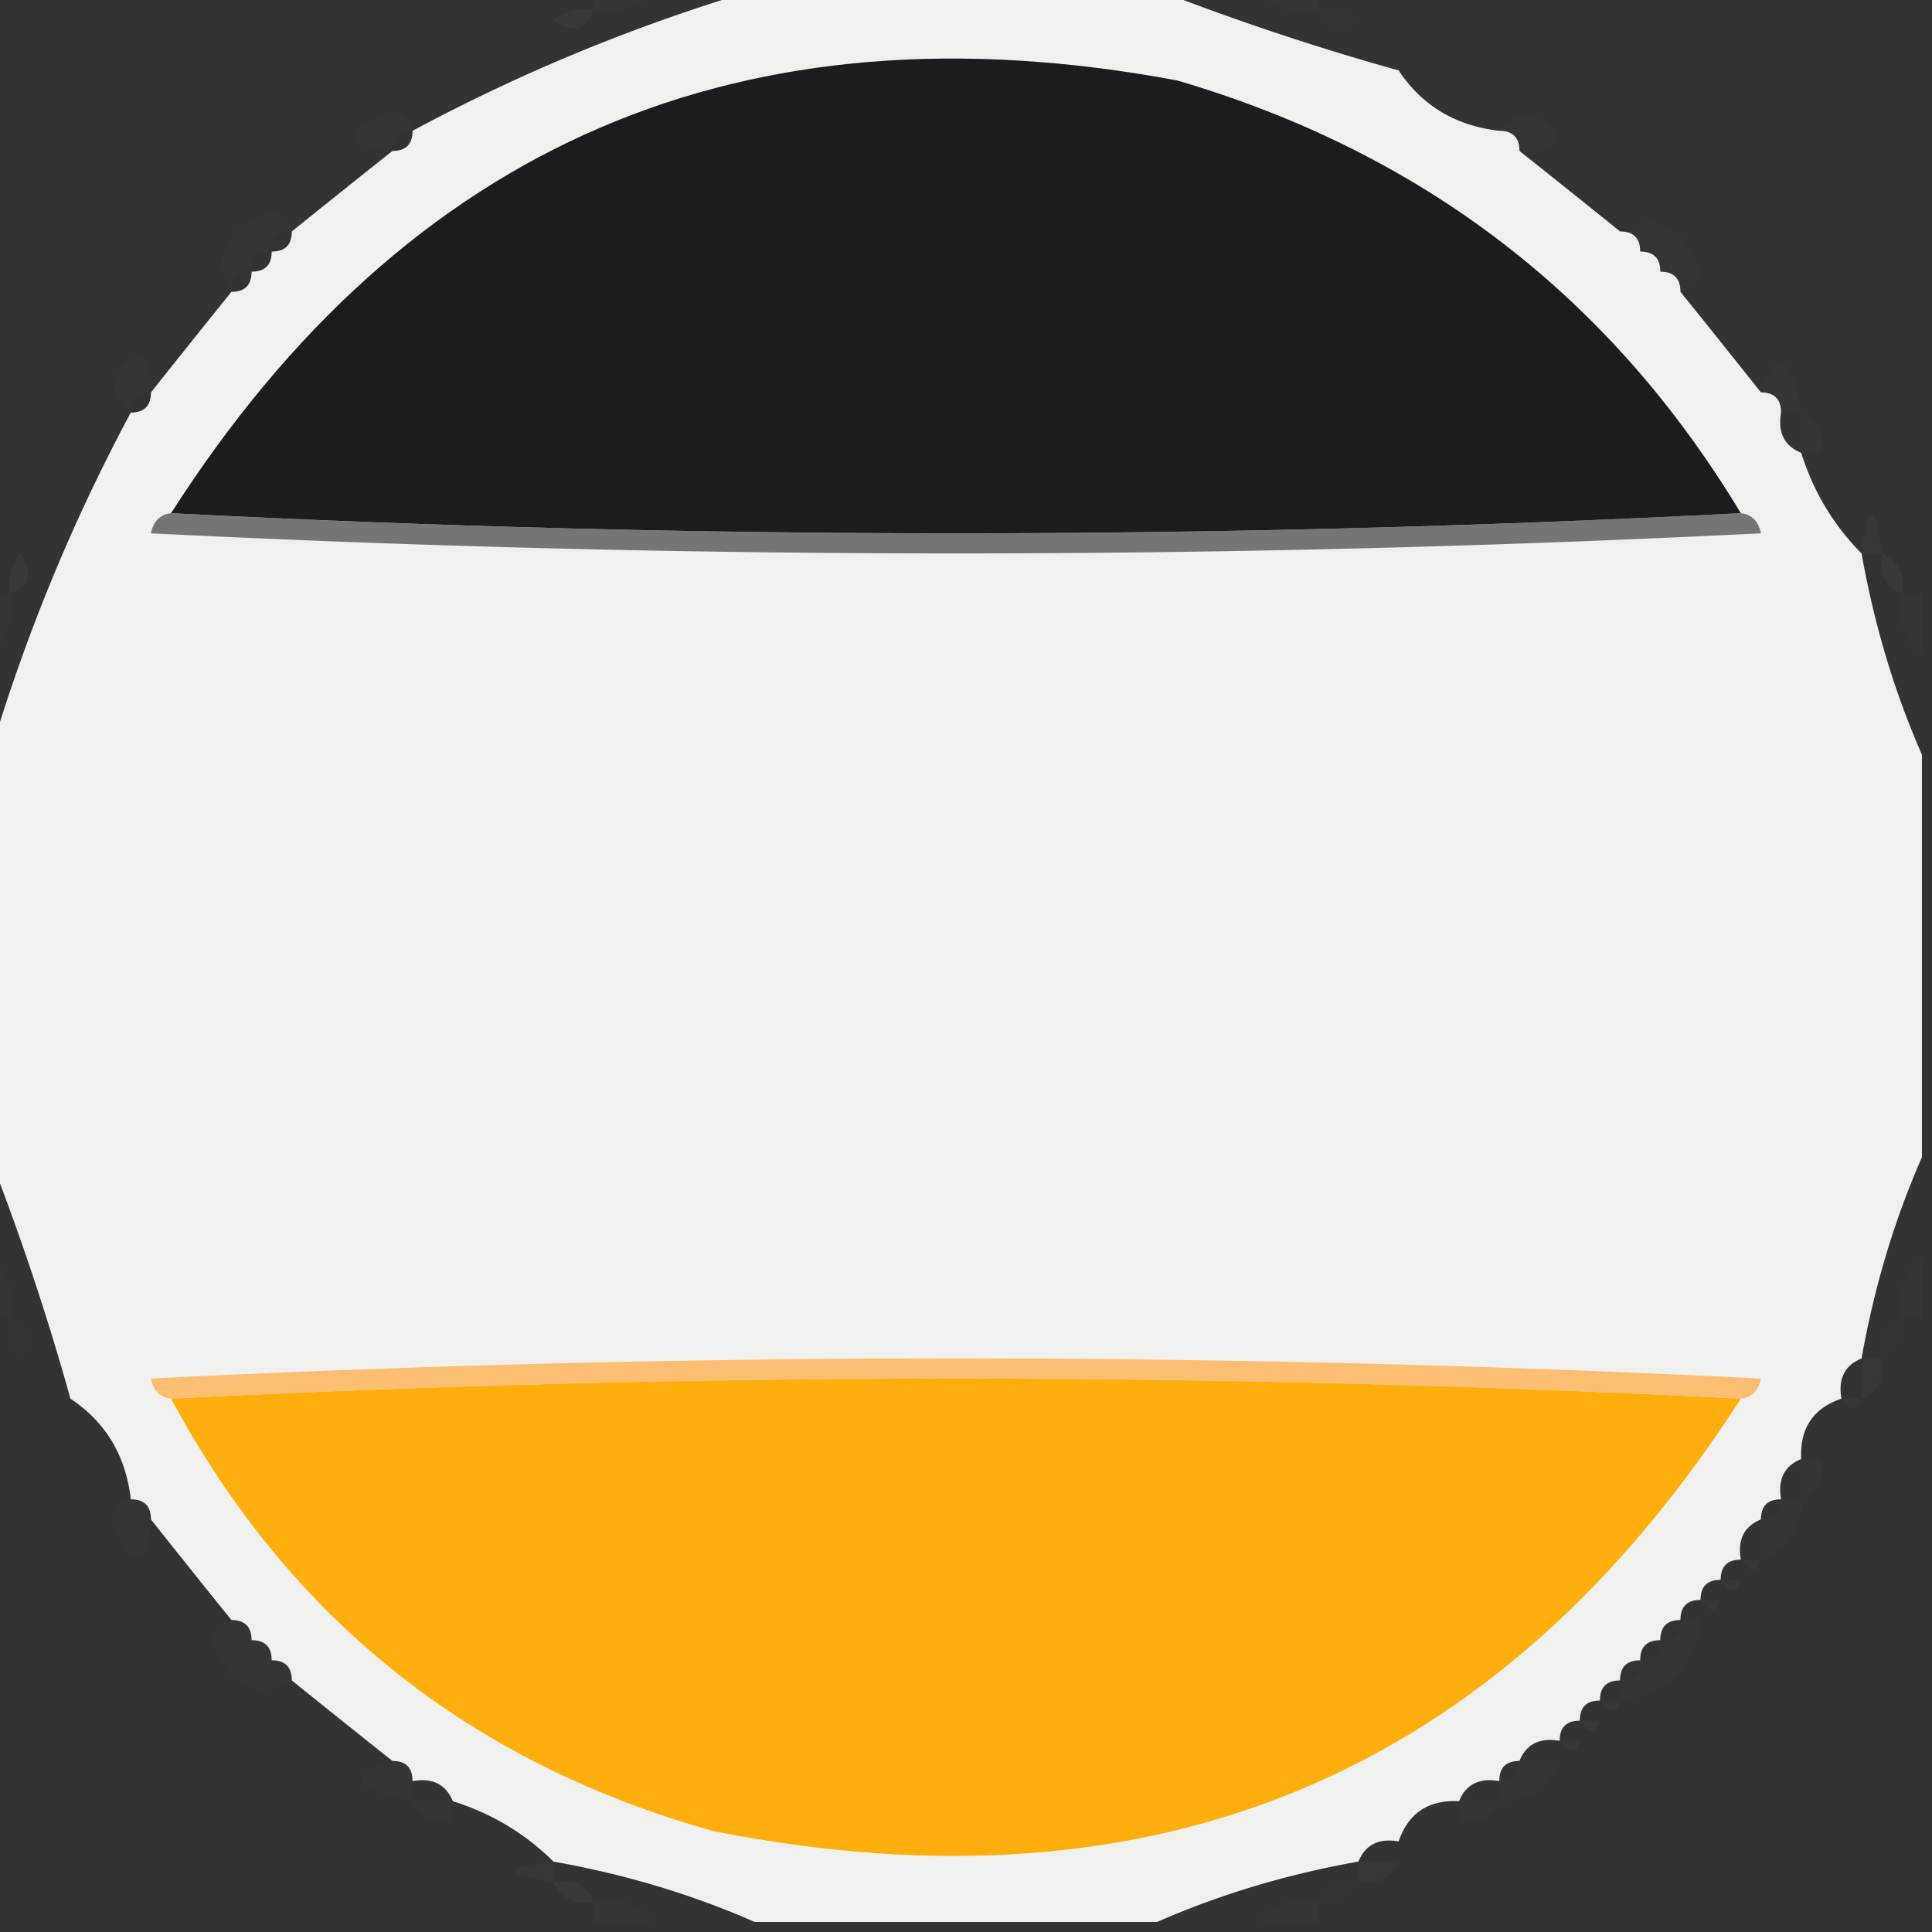 <svg xmlns="http://www.w3.org/2000/svg" width="96" height="96" style="fill-rule:evenodd;clip-rule:evenodd"><rect width="100%" height="100%" fill="#333333" stroke="none"/><path style="opacity:.014" fill="#fefffe" d="M29.5.5v-1h3c-.71.904-1.71 1.237-3 1zM62.5-.5h3v1c-1.29.237-2.29-.096-3-1z"/><path style="opacity:.031" fill="#e9e9e9" d="M29.5.5c-.397 1.025-1.063 1.192-2 .5a2.427 2.427 0 0 1 2-.5z"/><path style="opacity:.012" fill="#f4f4f4" d="M65.5.5a2.427 2.427 0 0 1 2 .5c-.937.692-1.603.525-2-.5z"/><path style="opacity:.027" fill="#dadbda" d="M69.5 2.5c1.333.667 1.333.667 0 0z"/><path style="opacity:.016" fill="#fefffe" d="M22.5 3.5c1.333.667 1.333.667 0 0zM71.5 3.5c1.333.667 1.333.667 0 0z"/><path style="opacity:.014" fill="#fefffe" d="M20.5 6.5c-.667 0-1 .333-1 1-2.475-.247-2.475-.913 0-2 .607.124.94.457 1 1zM74.5 6.5c.997-1.213 1.997-1.046 3 .5a2.427 2.427 0 0 1-2 .5c0-.667-.333-1-1-1z"/><path style="opacity:.013" fill="#fefffe" d="M14.5 11.5c-.667 0-1 .333-1 1-.667 0-1 .333-1 1-.667 0-1 .333-1 1-1.007-1.768-.34-3.101 2-4 .607.124.94.457 1 1zM80.5 11.5c1.768-1.007 3.101-.34 4 2-.124.607-.457.94-1 1 0-.667-.333-1-1-1 0-.667-.333-1-1-1 0-.667-.333-1-1-1z"/><path style="opacity:.014" fill="#fefffe" d="M7.5 19.5c-.667 0-1 .333-1 1-1.213-.997-1.046-1.997.5-3 .464.594.63 1.261.5 2zM89.5 20.5h-1c0-.667-.333-1-1-1 .801-2.293 1.468-1.96 2 1z"/><path style="opacity:.008" fill="#fefffe" d="M89.5 20.5c.838.342 1.172 1.008 1 2h-1v-2z"/><path style="opacity:.016" fill="#fefffe" d="M3.5 22.5c1.333.667 1.333.667 0 0zM90.5 22.5c1.333.667 1.333.667 0 0z"/><path style="opacity:.02" fill="#fefffe" d="M93.5 27.5h-1c.333-2.667.667-2.667 1 0z"/><path style="opacity:.997" fill="#f0f0ef" d="M37.5-.5h20a126.536 126.536 0 0 0 12 4c1.16 1.75 2.826 2.75 5 3 .667 0 1 .333 1 1a807.536 807.536 0 0 1 5 4c.667 0 1 .333 1 1 .667 0 1 .333 1 1 .667 0 1 .333 1 1a807.953 807.953 0 0 1 4 5c.667 0 1 .333 1 1-.172.992.162 1.658 1 2 .61 1.934 1.61 3.6 3 5 .63 3.548 1.63 6.881 3 10v20c-1.37 3.119-2.37 6.452-3 10-.838.342-1.172 1.008-1 2-1.406.473-2.073 1.473-2 3-.838.342-1.172 1.008-1 2-.667 0-1 .333-1 1-.838.342-1.172 1.008-1 2-.667 0-1 .333-1 1-.667 0-1 .333-1 1-.667 0-1 .333-1 1-.667 0-1 .333-1 1-.667 0-1 .333-1 1-.667 0-1 .333-1 1-.667 0-1 .333-1 1-.667 0-1 .333-1 1-.667 0-1 .333-1 1-.992-.172-1.658.162-2 1-.667 0-1 .333-1 1-.992-.172-1.658.162-2 1-1.527-.073-2.527.594-3 2-.992-.172-1.658.162-2 1-3.548.63-6.881 1.63-10 3h-20c-3.119-1.37-6.452-2.37-10-3-1.4-1.39-3.066-2.39-5-3-.342-.838-1.008-1.172-2-1 0-.667-.333-1-1-1a807.953 807.953 0 0 1-5-4c0-.667-.333-1-1-1 0-.667-.333-1-1-1 0-.667-.333-1-1-1a807.536 807.536 0 0 1-4-5c0-.667-.333-1-1-1-.25-2.174-1.25-3.84-3-5a126.537 126.537 0 0 0-4-12v-20a90.15 90.15 0 0 1 7-17c.667 0 1-.333 1-1a807.574 807.574 0 0 1 4-5c.667 0 1-.333 1-1 .667 0 1-.333 1-1 .667 0 1-.333 1-1a807.574 807.574 0 0 1 5-4c.667 0 1-.333 1-1a90.15 90.15 0 0 1 17-7z"/><path style="opacity:1" fill="#757575" d="M8.5 25.5c26 1.333 52 1.333 78 0 .543.06.876.393 1 1a800.52 800.52 0 0 1-80 0c.124-.607.457-.94 1-1z"/><path style="opacity:1" fill="#1c1c1e" d="M86.5 25.5c-26 1.333-52 1.333-78 0C20.25 7.13 36.917-.037 58.5 4c12.192 3.58 21.525 10.746 28 21.5z"/><path style="opacity:.031" fill="#e9e9e9" d="M.5 29.5a2.427 2.427 0 0 1 .5-2c.692.937.525 1.603-.5 2zM93.5 27.5c.838.342 1.172 1.008 1 2-.838-.342-1.172-1.008-1-2z"/><path style="opacity:.014" fill="#fefffe" d="M-.5 29.5h1c.237 1.29-.096 2.29-1 3v-3zM94.5 29.5h1v3c-.904-.71-1.237-1.71-1-3zM-.5 62.5c.904.71 1.237 1.71 1 3h-1v-3zM95.5 62.5v3h-1c-.237-1.29.096-2.29 1-3z"/><path style="opacity:.012" fill="#f4f4f4" d="M.5 65.5c1.025.397 1.192 1.063.5 2a2.427 2.427 0 0 1-.5-2zM94.5 65.5c.172.992-.162 1.658-1 2-.172-.992.162-1.658 1-2z"/><path style="opacity:1" fill="#fbbe72" d="M86.5 69.5c-26-1.333-52-1.333-78 0-.543-.06-.876-.393-1-1a800.523 800.523 0 0 1 80 0c-.124.607-.457.94-1 1z"/><path style="opacity:.02" fill="#fefffe" d="M92.5 67.5h1c.172.992-.162 1.658-1 2v-2z"/><path style="opacity:.027" fill="#dadbda" d="M3.5 69.5c-.667.667-.667.667 0 0zM91.5 69.5h1c-.185.67-.519.67-1 0z"/><path style="opacity:1" fill="#feaf0d" d="M86.5 69.5C74.503 88.157 57.503 95.323 35.5 91c-12.11-3.373-21.11-10.54-27-21.5 26-1.333 52-1.333 78 0z"/><path style="opacity:.016" fill="#fefffe" d="M3.5 71.5c1.333.667 1.333.667 0 0zM90.5 71.5c1.333.667 1.333.667 0 0z"/><path style="opacity:.008" fill="#fefffe" d="M89.5 72.5h1c.172.992-.162 1.658-1 2v-2z"/><path style="opacity:.014" fill="#fefffe" d="M6.5 74.5c.667 0 1 .333 1 1-.247 2.475-.913 2.475-2 0 .124-.607.457-.94 1-1zM88.5 74.5h1c.073 1.527-.594 2.527-2 3v-2c.667 0 1-.333 1-1z"/><path style="opacity:.027" fill="#dadbda" d="M86.5 77.5h1c-.185.67-.519.67-1 0z"/><path style="opacity:.024" fill="#fefffe" d="M85.5 78.5h1c-.185.67-.519.67-1 0z"/><path style="opacity:.024" fill="#d4d5d4" d="M84.5 79.5h1c-.185.67-.519.67-1 0z"/><path style="opacity:.013" fill="#fefffe" d="M11.5 80.5c.667 0 1 .333 1 1 .667 0 1 .333 1 1 .667 0 1 .333 1 1-1.768 1.007-3.101.34-4-2 .124-.607.457-.94 1-1zM83.5 80.5h1c-.333 2.333-1.667 3.667-4 4v-1c.667 0 1-.333 1-1 .667 0 1-.333 1-1 .667 0 1-.333 1-1z"/><path style="opacity:.024" fill="#d4d5d4" d="M79.5 84.5h1c-.185.67-.519.67-1 0z"/><path style="opacity:.024" fill="#fefffe" d="M78.5 85.5h1c-.185.67-.519.67-1 0z"/><path style="opacity:.027" fill="#dadbda" d="M77.5 86.5h1c-.185.67-.519.67-1 0z"/><path style="opacity:.014" fill="#fefffe" d="M19.5 87.5c.667 0 1 .333 1 1v1c-2.96-.532-3.293-1.199-1-2zM75.5 87.5h2c-.473 1.406-1.473 2.073-3 2v-1c.667 0 1-.333 1-1z"/><path style="opacity:.008" fill="#fefffe" d="M20.5 89.5h2v1c-.992.172-1.658-.162-2-1zM72.5 90.5v-1h2c-.342.838-1.008 1.172-2 1z"/><path style="opacity:.016" fill="#fefffe" d="M22.5 90.5c1.333.667 1.333.667 0 0zM72.5 90.5c-.667.667-.667.667 0 0z"/><path style="opacity:.027" fill="#dadbda" d="M69.5 91.5c1.333.667 1.333.667 0 0z"/><path style="opacity:.02" fill="#fefffe" d="M27.5 92.5v1c-2.667-.333-2.667-.667 0-1zM67.5 93.5v-1h2c-.342.838-1.008 1.172-2 1z"/><path style="opacity:.031" fill="#e9e9e9" d="M27.5 93.5c.992-.172 1.658.162 2 1-.992.172-1.658-.162-2-1z"/><path style="opacity:.012" fill="#f4f4f4" d="M65.5 94.5c.342-.838 1.008-1.172 2-1-.342.838-1.008 1.172-2 1z"/><path style="opacity:.014" fill="#fefffe" d="M29.5 95.5v-1c1.29-.237 2.29.096 3 1h-3zM62.5 95.5c.71-.904 1.71-1.237 3-1v1h-3z"/></svg>